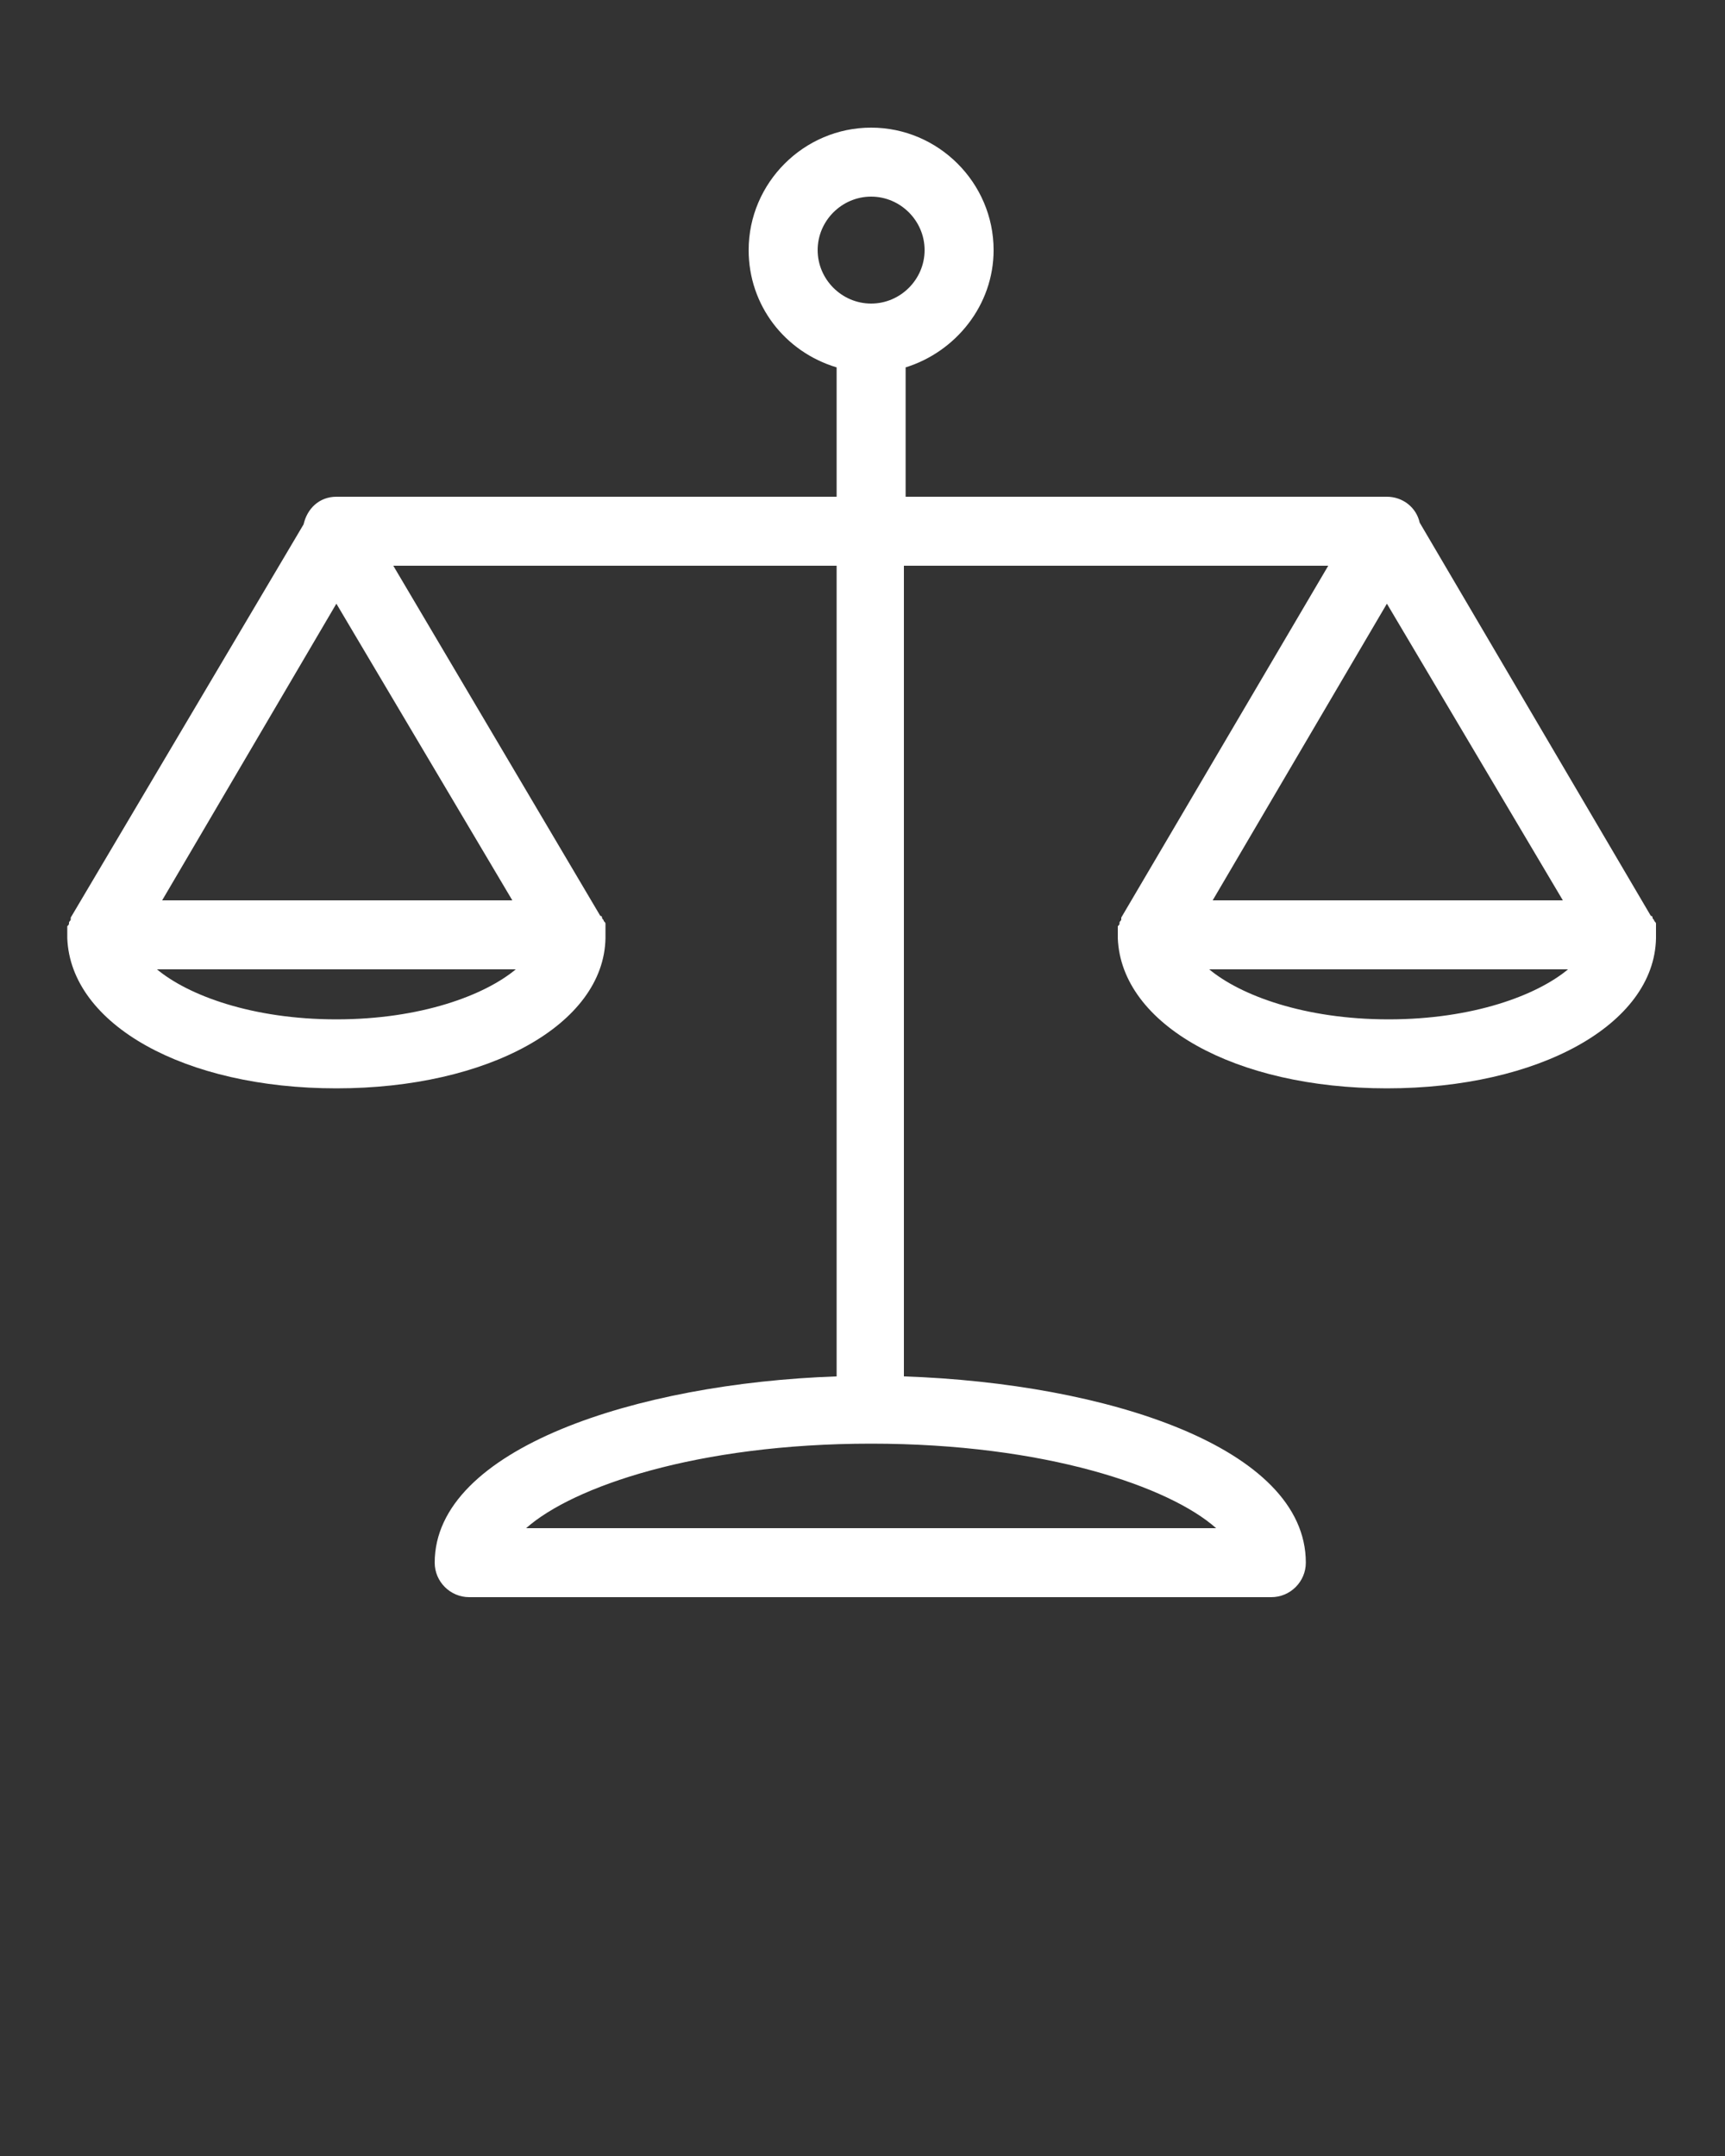 <svg xmlns:x="http://ns.adobe.com/Extensibility/1.0/" xmlns:i="http://ns.adobe.com/AdobeIllustrator/10.0/" xmlns:graph="http://ns.adobe.com/Graphs/1.0/" xmlns="http://www.w3.org/2000/svg" xmlns:xlink="http://www.w3.org/1999/xlink" xmlns:a="http://ns.adobe.com/AdobeSVGViewerExtensions/3.0/" version="1.1" x="0px" y="0px" viewBox="0 0 100 125" enable-background="new 0 0 100 100" xml:space="preserve"><rect x="0" y="0" width="100" height="125" fill="#333333" stroke="none"/><g><path fill="white" d="M3.9,54.4c0.2,5,6.8,8.7,15.6,8.7c8.8,0,15.5-3.7,15.6-8.7c0-0.1,0-0.1,0-0.2c0,0,0,0,0-0.1c0,0,0-0.1,0-0.1   c0-0.1,0-0.2,0-0.2c0-0.1,0-0.1,0-0.2c0-0.1,0-0.1-0.1-0.2c0-0.1-0.1-0.1-0.1-0.2c0,0,0-0.1-0.1-0.1L22.8,32.8h25.7v47   c-11.6,0.4-23.3,4.2-23.3,10.8c0,1.1,0.9,2,2,2h46.5c1.1,0,2-0.9,2-2c0-6.7-11.6-10.4-23.3-10.8v-47h24.6l-12,20.4c0,0,0,0.1,0,0.1   c0,0.1-0.1,0.1-0.1,0.2c0,0.1,0,0.1-0.1,0.2c0,0.1,0,0.1,0,0.2c0,0.1,0,0.1,0,0.2c0,0,0,0.1,0,0.1c0,0,0,0,0,0.1c0,0,0,0.1,0,0.1   c0.2,5,6.8,8.7,15.6,8.7c8.8,0,15.5-3.7,15.6-8.7c0-0.1,0-0.1,0-0.2c0,0,0,0,0-0.1c0,0,0-0.1,0-0.1c0-0.1,0-0.2,0-0.2   c0-0.1,0-0.1,0-0.2c0-0.1,0-0.1-0.1-0.2c0-0.1-0.1-0.1-0.1-0.2c0,0,0-0.1-0.1-0.1L82.3,30.3c-0.2-0.9-1-1.5-1.9-1.5H52.5v-7.5   c2.9-0.9,5.1-3.6,5.1-6.8c0-3.9-3.2-7.1-7.1-7.1s-7.1,3.2-7.1,7.1c0,3.2,2.1,5.9,5.1,6.8v7.5h-29c-1,0-1.7,0.7-1.9,1.6L4.1,53.2   c0,0,0,0.1,0,0.1c0,0.1-0.1,0.1-0.1,0.2c0,0.1,0,0.1-0.1,0.2c0,0.1,0,0.1,0,0.2c0,0.1,0,0.1,0,0.2c0,0,0,0.1,0,0.1c0,0,0,0,0,0.1   C3.9,54.4,3.9,54.4,3.9,54.4z M80.5,59.1c-4.9,0-8.6-1.4-10.4-2.9h20.8C89.1,57.7,85.4,59.1,80.5,59.1z M80.4,35l10.2,17.2H70.3   L80.4,35z M47.4,14.5c0-1.7,1.4-3.1,3.1-3.1s3.1,1.4,3.1,3.1s-1.4,3.1-3.1,3.1S47.4,16.2,47.4,14.5z M50.5,83.7   c10.1,0,17.3,2.5,20,4.9H30.5C33.2,86.2,40.4,83.7,50.5,83.7z M19.5,35l10.2,17.2H9.4L19.5,35z M29.9,56.2   c-1.8,1.5-5.5,2.9-10.4,2.9s-8.6-1.4-10.4-2.9H29.9z"/></g></svg>